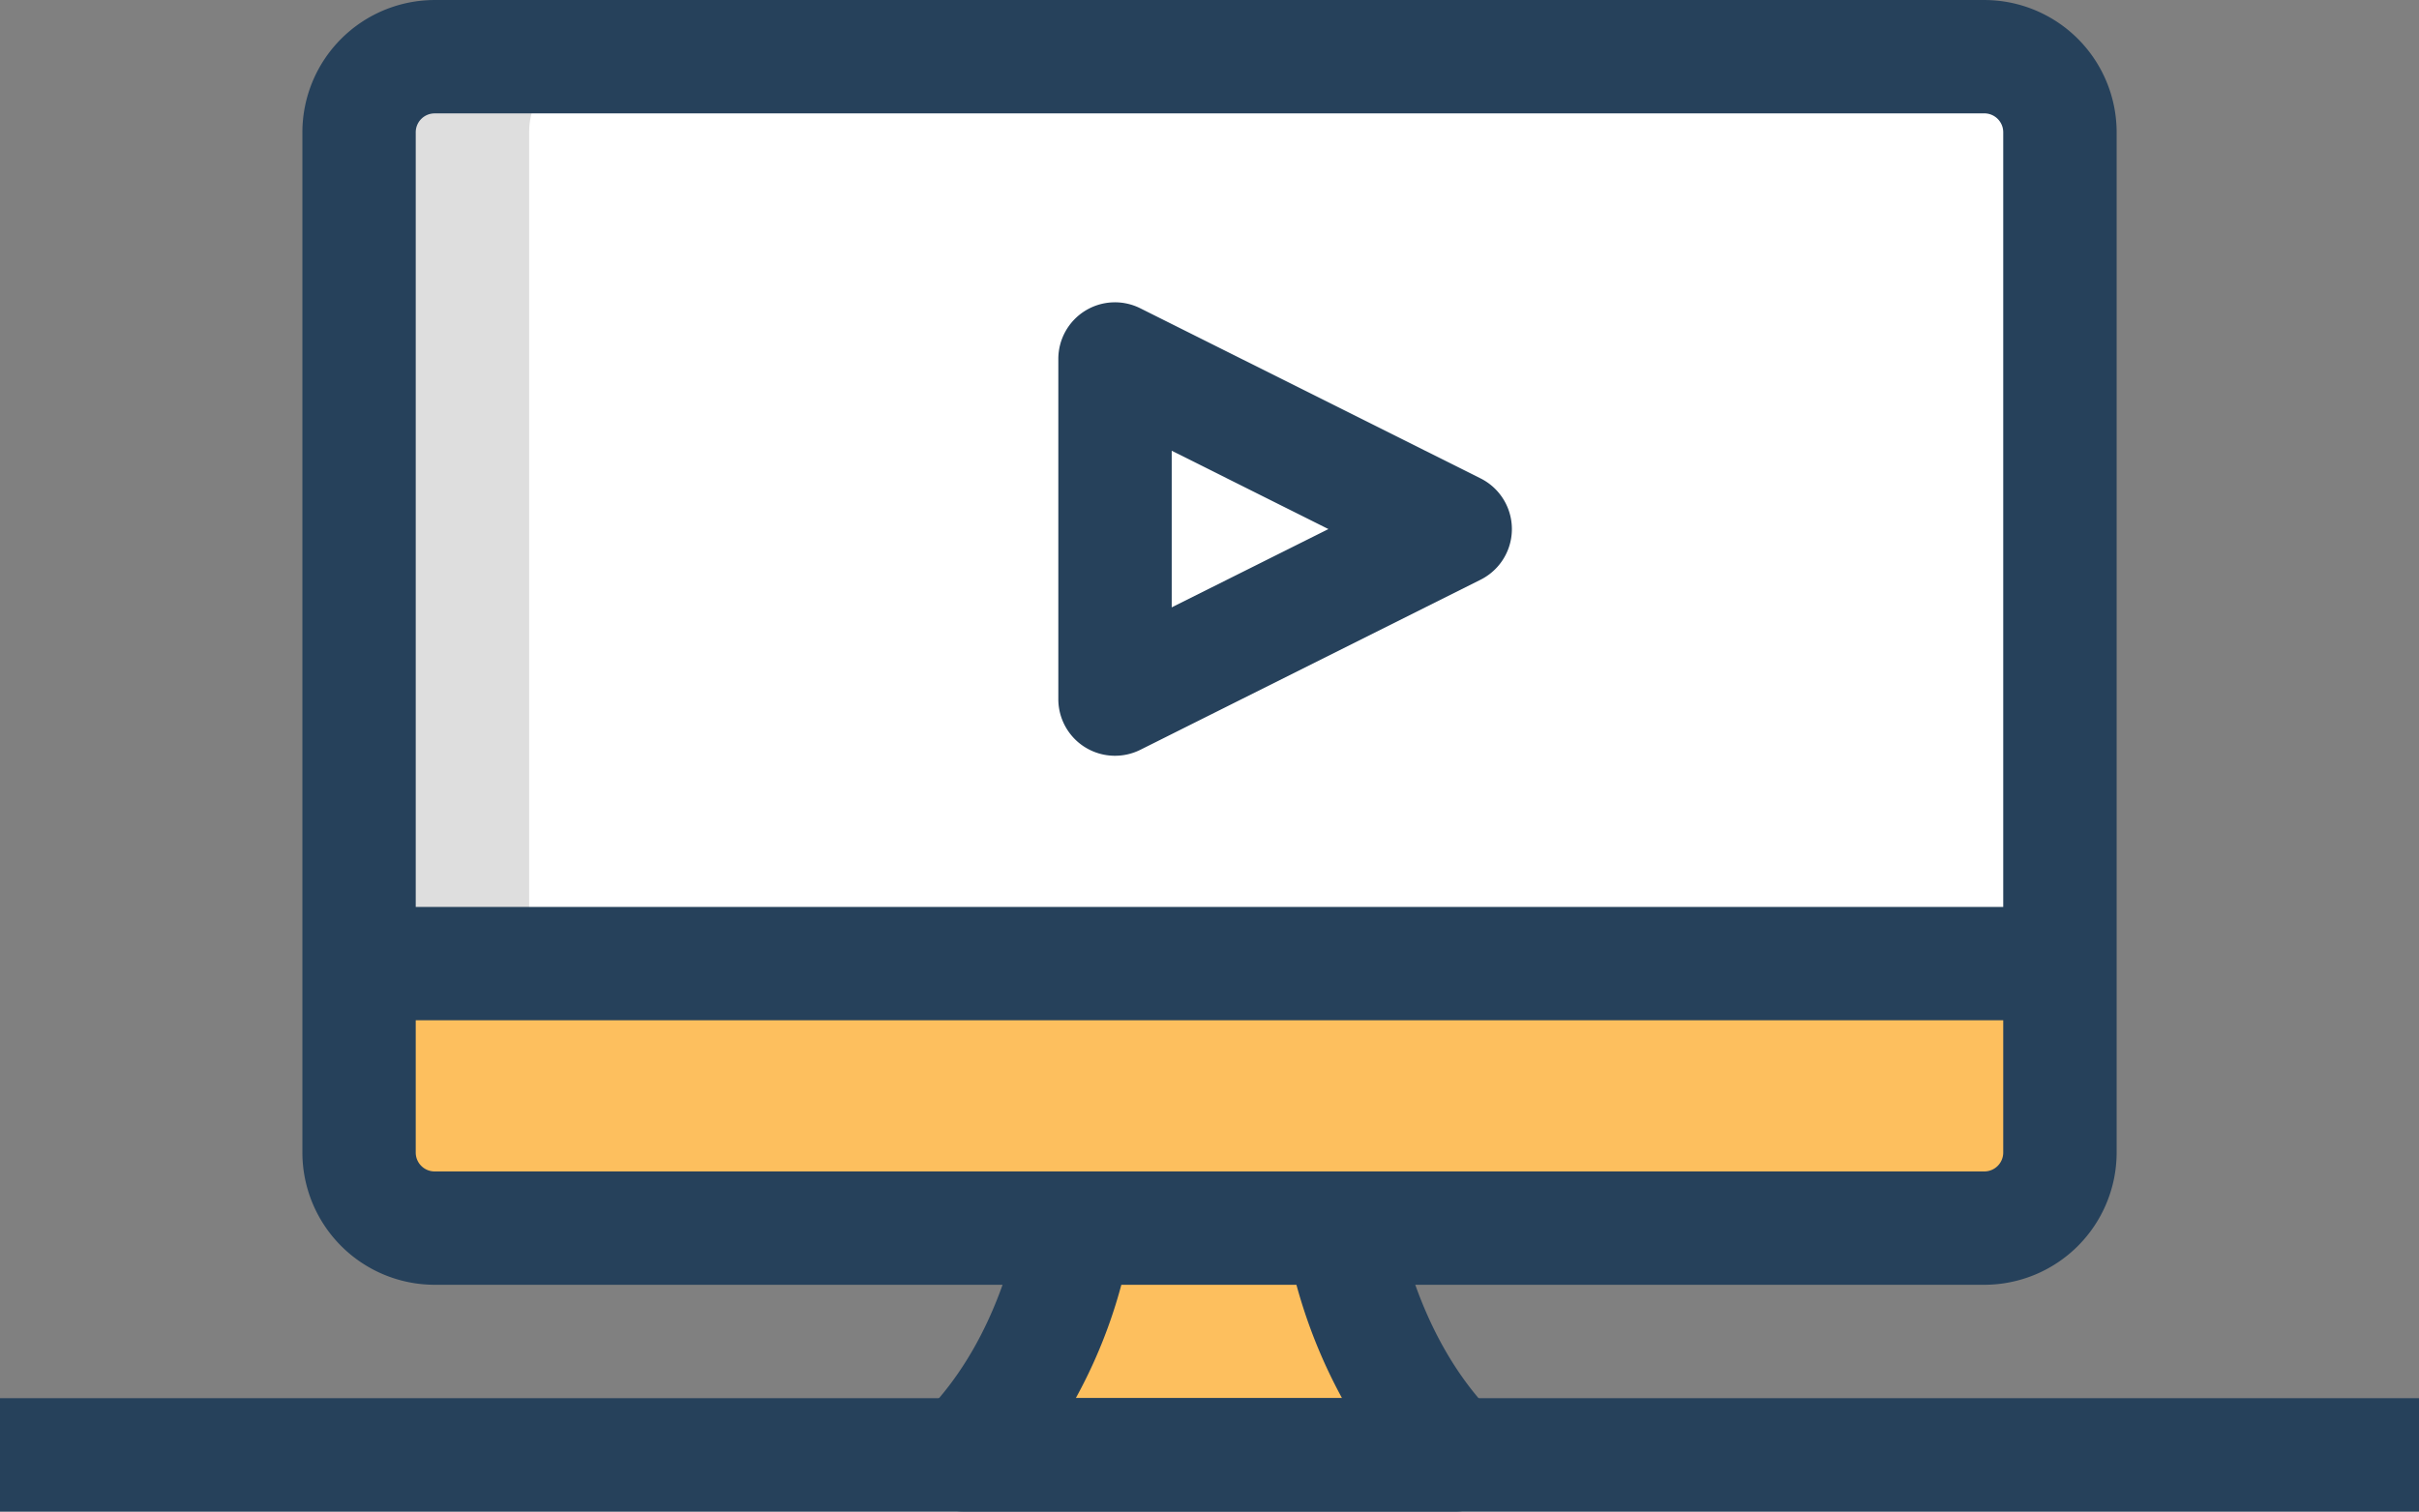 <svg xmlns="http://www.w3.org/2000/svg" width="257.866" height="161.167" viewBox="0 0 257.866 161.167"><rect x="0" y="0" width="257.866" height="161.167" fill="#808080" stroke="none"/><g transform="translate(-28.444 -142.222)"><g transform="translate(66.721 148.266)"><path d="M269.254,152.889a8.061,8.061,0,0,1,8.058,8.058v88.642H96V160.947a8.061,8.061,0,0,1,8.058-8.058Z" transform="translate(-96 -152.889)" fill="#fff"/></g><g transform="translate(66.721 244.966)"><path d="M96,323.556H277.312V343.7a8.061,8.061,0,0,1-8.058,8.058h-165.2A8.061,8.061,0,0,1,96,343.7Z" transform="translate(-96 -323.556)" fill="#fdbf5e"/></g><g transform="translate(131.188 273.169)"><path d="M250.069,373.333s1.974,14.223,11.926,24.175H209.778c10.073-10.073,11.926-24.175,11.926-24.175Z" transform="translate(-209.778 -373.333)" fill="#fdbf5e"/></g><g transform="translate(66.721 148.266)"><path d="M122.189,152.889H104.058A8.061,8.061,0,0,0,96,160.947v88.642h18.131V160.947A8.061,8.061,0,0,1,122.189,152.889Z" transform="translate(-96 -152.889)" fill="#dedede"/></g><g transform="translate(141.261 174.455)"><path d="M233.6,247.46a6.034,6.034,0,0,1-6.043-6.043V205.155a6.036,6.036,0,0,1,8.735-5.407l36.262,18.131a6.04,6.04,0,0,1,.009,10.814L236.3,246.824a6.036,6.036,0,0,1-2.7.636Zm6.044-32.523v16.7l16.705-8.348Z" transform="translate(-227.556 -199.11)" fill="#26415b"/></g><g transform="translate(60.677 142.222)"><path d="M264.631,279.213H99.435a14.118,14.118,0,0,1-14.1-14.1V156.324a14.118,14.118,0,0,1,14.1-14.1h165.2a14.118,14.118,0,0,1,14.1,14.1V265.111A14.118,14.118,0,0,1,264.631,279.213Zm-165.2-124.9a2.015,2.015,0,0,0-2.014,2.014V265.111a2.015,2.015,0,0,0,2.014,2.015h165.2a2.015,2.015,0,0,0,2.014-2.015V156.324a2.015,2.015,0,0,0-2.014-2.014Z" transform="translate(-85.333 -142.222)" fill="#26415b"/></g><g transform="translate(66.721 238.922)"><path d="M96,312.889H277.312v12.087H96Z" transform="translate(-96 -312.889)" fill="#26415b"/></g><g transform="translate(125.147 272.323)"><path d="M257.536,402.9H205.157a6.041,6.041,0,0,1-4.271-10.315c8.429-8.429,10.2-20.589,10.218-20.71l11.975,1.6a54.071,54.071,0,0,1-5.987,17.341h28.382a55.732,55.732,0,0,1-6.012-17.293l11.967-1.684c.024.121,1.8,11.757,9.557,20.057a6.044,6.044,0,0,1-3.449,11.008Z" transform="translate(-199.116 -371.84)" fill="#26415b"/></g><g transform="translate(28.444 291.301)"><path d="M28.444,405.333H286.31v12.088H28.444Z" transform="translate(-28.444 -405.333)" fill="#26415b"/></g></g></svg>